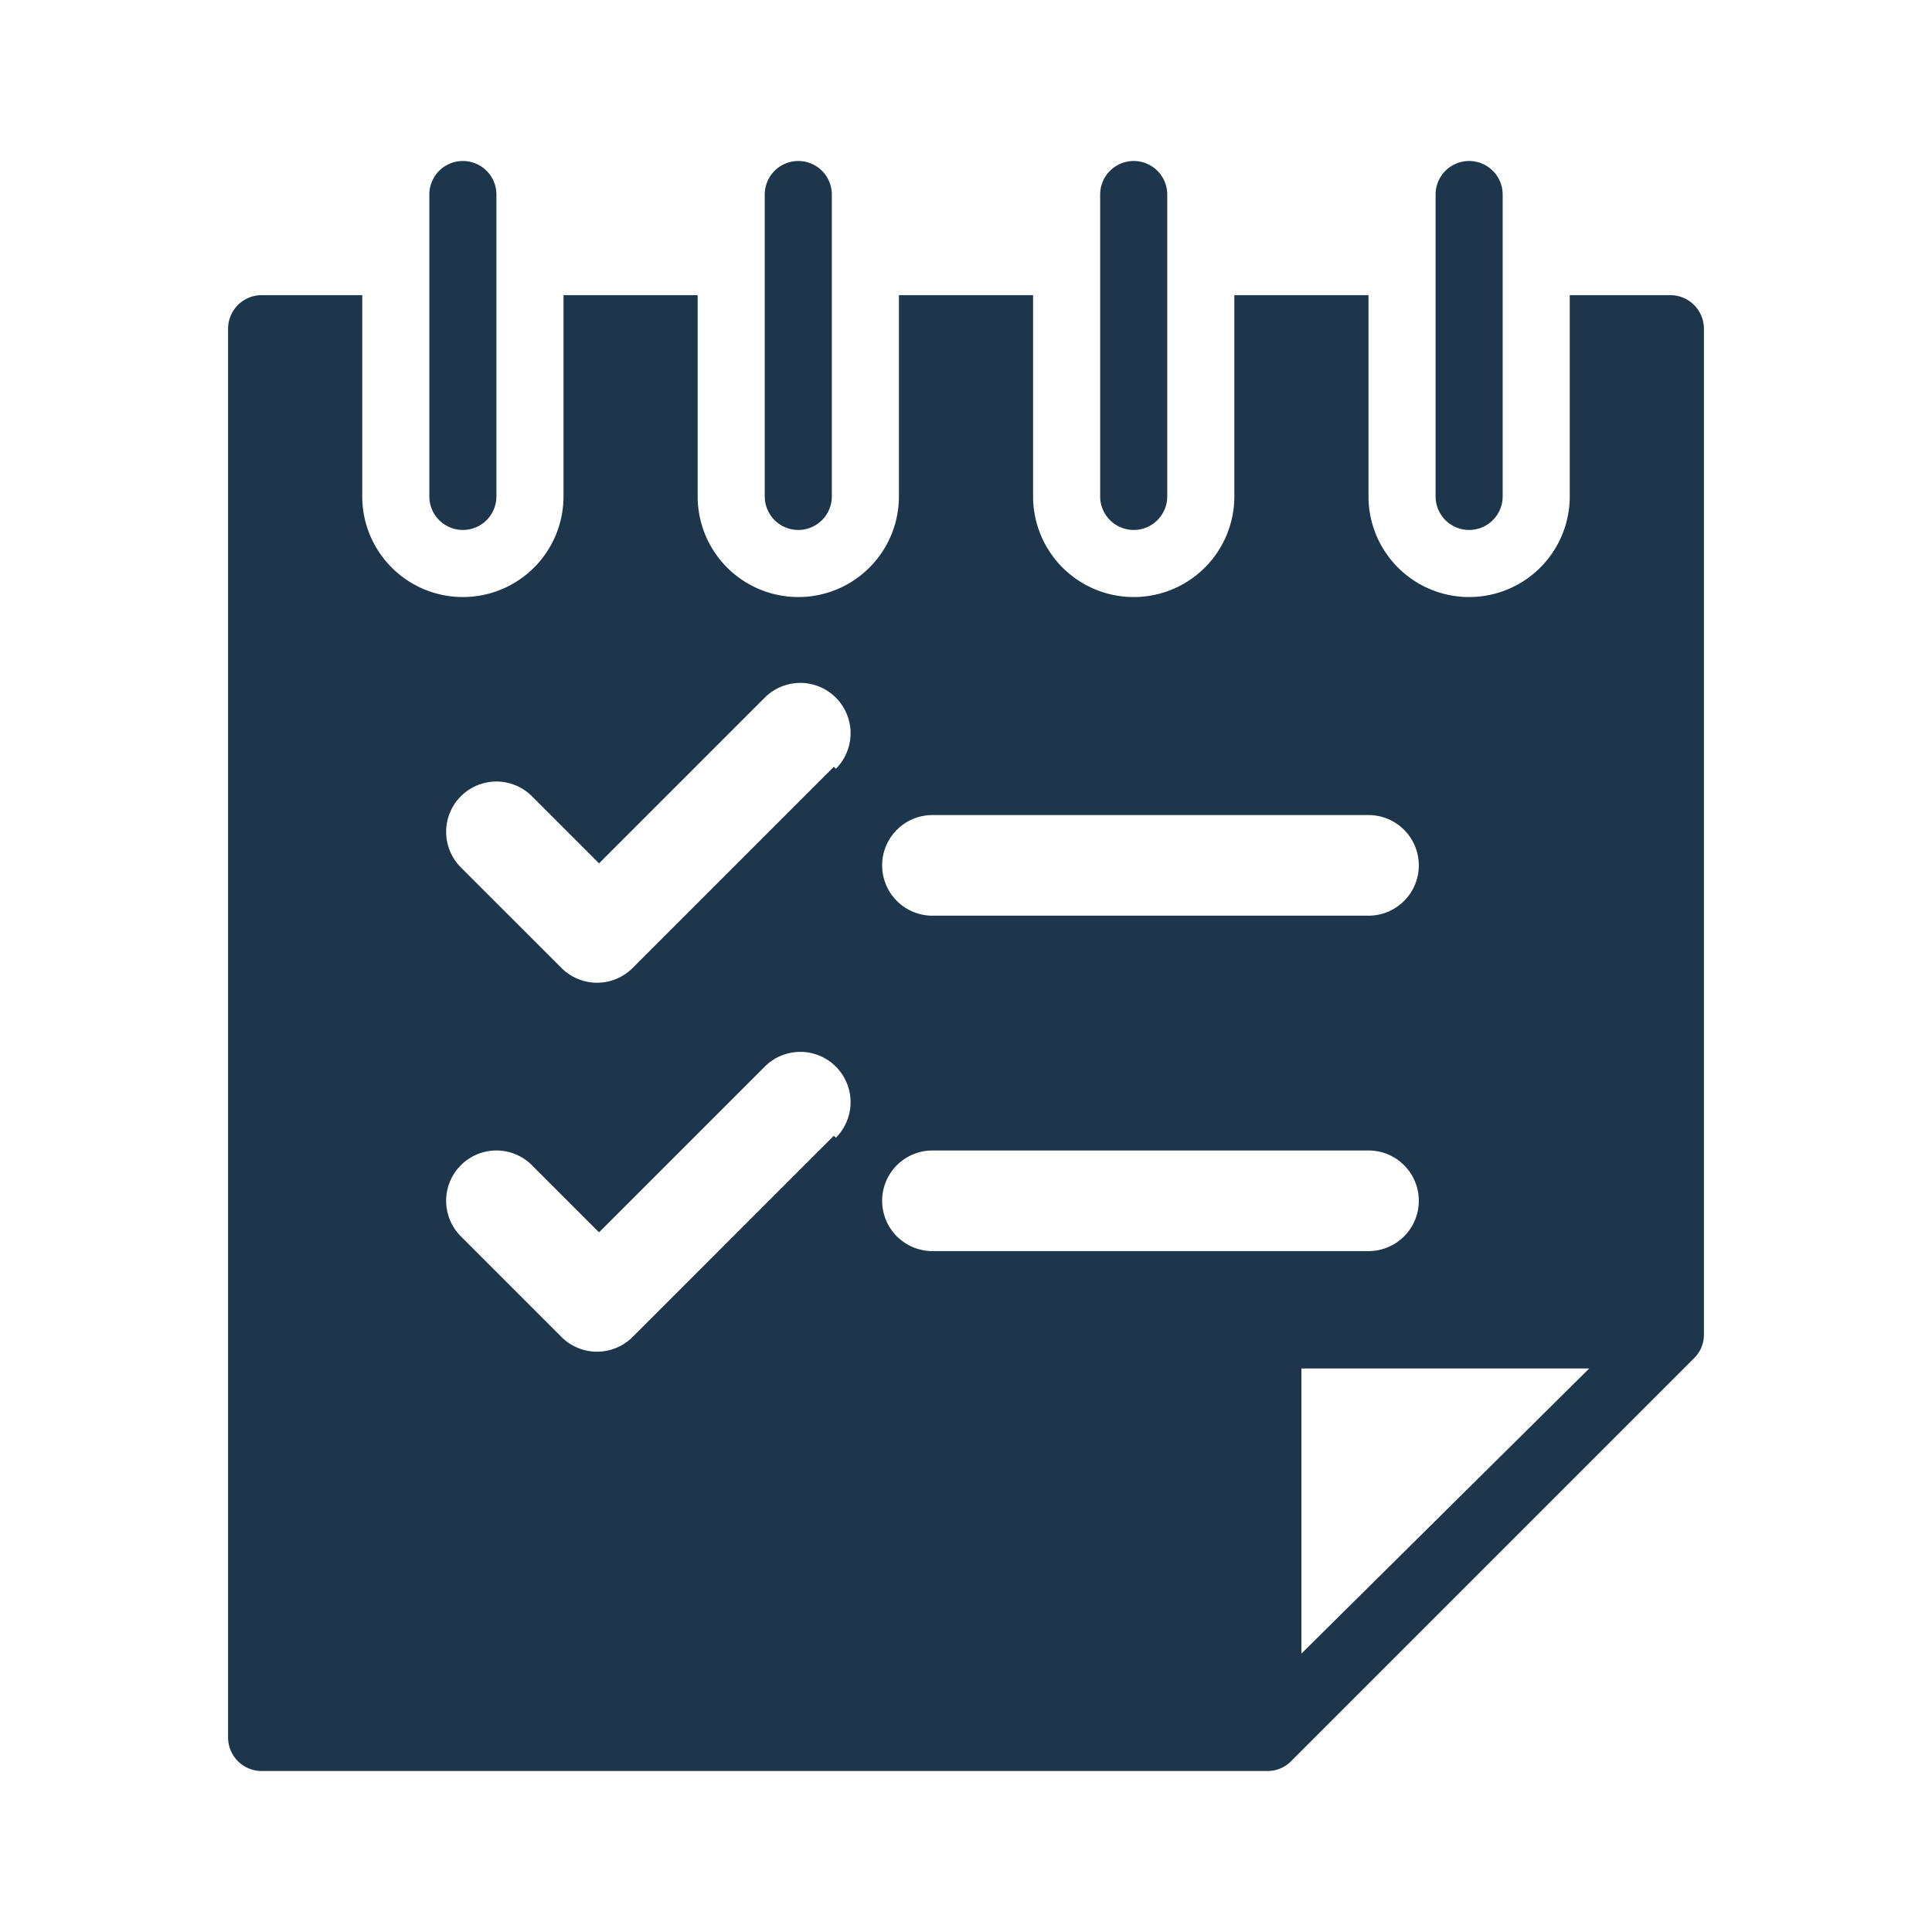 <svg id="Artwork" xmlns="http://www.w3.org/2000/svg" viewBox="0 0 28.8 28.8"><defs><style>.cls-1{fill:#1e364c;}</style></defs><title>20190108_KademEducation_App_Icons</title><path class="cls-1" d="M6.9,7.9a.5.5,0,0,0,.5-.5V2.9a.5.5,0,0,0-1,0V7.4A.5.5,0,0,0,6.9,7.9Z"/><path class="cls-1" d="M11.9,7.9a.5.5,0,0,0,.5-.5V2.9a.5.5,0,0,0-1,0V7.4A.5.5,0,0,0,11.9,7.9Z"/><path class="cls-1" d="M16.9,7.9a.5.5,0,0,0,.5-.5V2.9a.5.5,0,1,0-1,0V7.4A.5.5,0,0,0,16.9,7.9Z"/><path class="cls-1" d="M21.9,7.9a.5.5,0,0,0,.5-.5V2.9a.5.5,0,1,0-1,0V7.4A.5.5,0,0,0,21.9,7.9Z"/><path class="cls-1" d="M24.9,4.4H23.4v3a1.5,1.5,0,0,1-3,0v-3h-2v3a1.5,1.5,0,0,1-3,0v-3h-2v3a1.5,1.5,0,0,1-3,0v-3h-2v3a1.5,1.5,0,0,1-3,0v-3H3.9a.5.5,0,0,0-.5.5v21a.5.5,0,0,0,.5.5h15a.49.49,0,0,0,.35-.15l6-6a.49.49,0,0,0,.15-.35V4.9A.5.5,0,0,0,24.9,4.4ZM12.43,16.93l-3,3a.75.75,0,0,1-1.06,0l-1.5-1.5a.75.75,0,0,1,.53-1.28h0a.75.75,0,0,1,.53.22l1,1,2.47-2.47a.75.75,0,0,1,.53-.22h0a.75.75,0,0,1,.53,1.28Zm0-5.5-3,3a.75.75,0,0,1-1.06,0l-1.5-1.5a.75.75,0,0,1,.53-1.28h0a.75.75,0,0,1,.53.22l1,1,2.47-2.47a.75.75,0,0,1,.53-.22h0a.75.75,0,0,1,.53,1.28Zm1.47.72h6.5a.75.75,0,0,1,0,1.5H13.9a.75.75,0,0,1,0-1.5Zm0,6.5a.75.75,0,1,1,0-1.5h6.5a.75.75,0,0,1,0,1.5Zm5.5,6V20.4h4.29Z"/></svg>